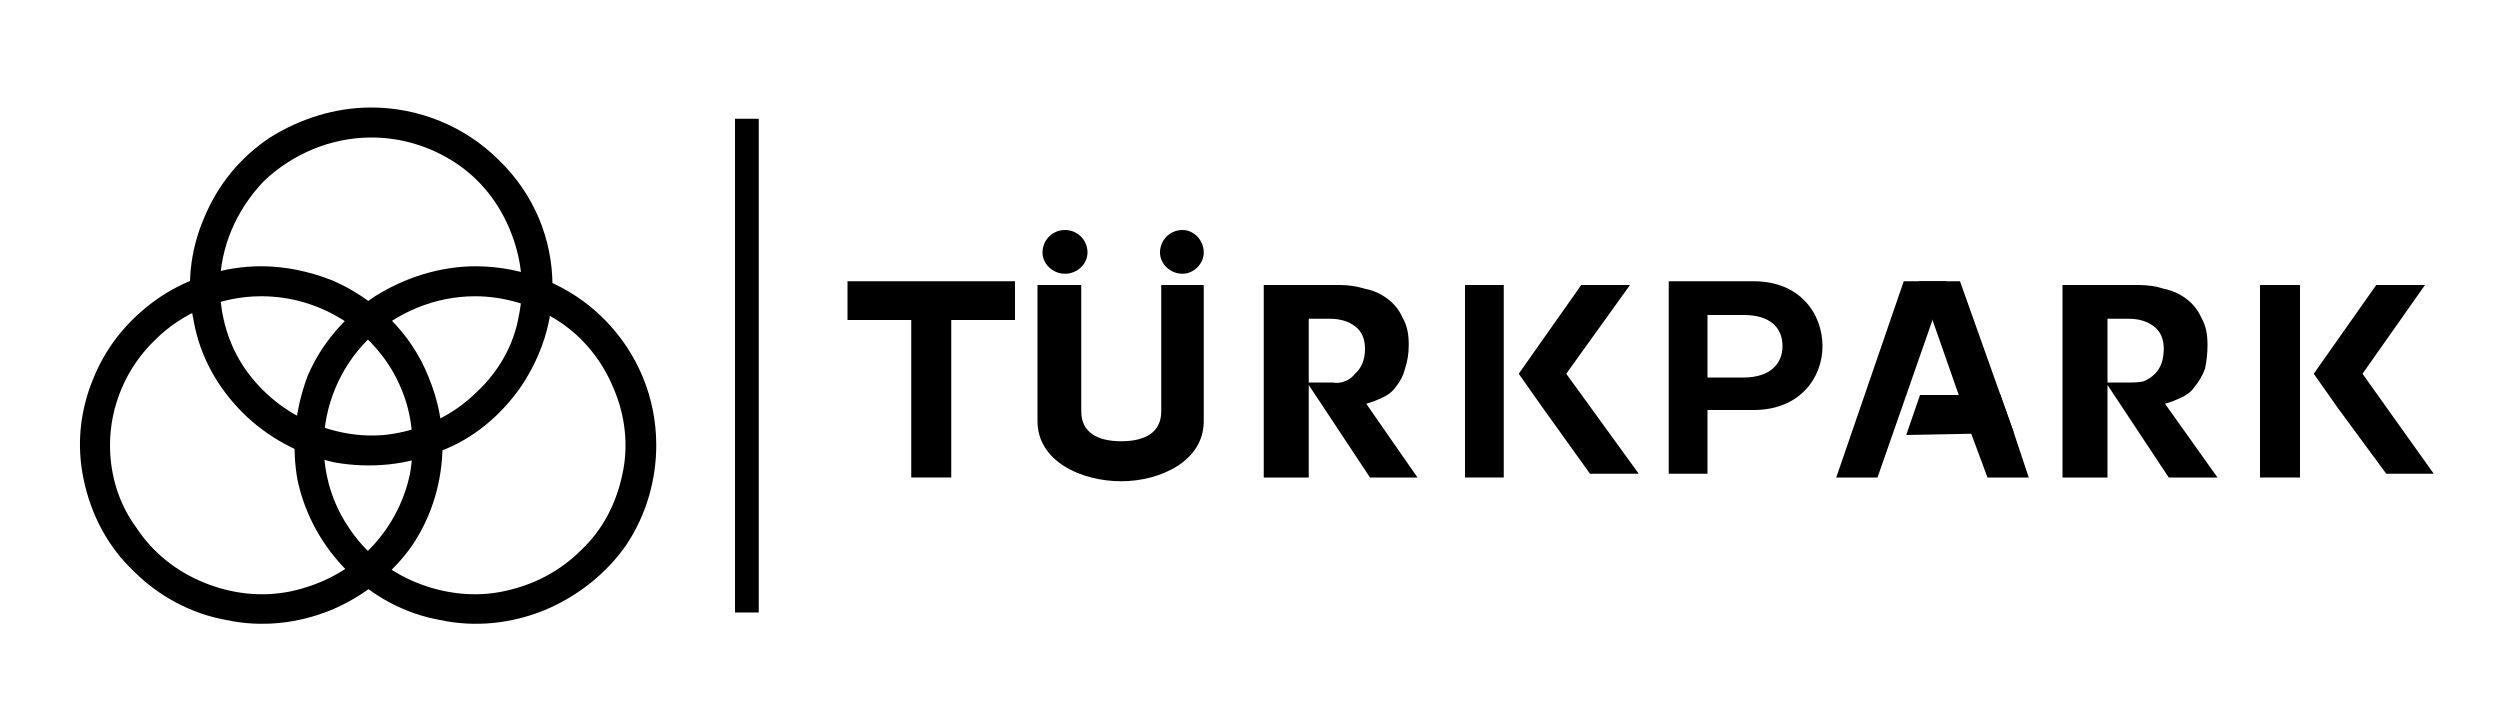 <svg version="1.2" xmlns="http://www.w3.org/2000/svg" viewBox="0 0 200 57" width="200" height="57"><style></style><path fill-rule="evenodd" d="m39.9 12.8c2.8 2.7 4.3 6.3 4.3 10.1 0 2.9-0.9 5.6-2.5 8-1.6 2.3-3.8 4.2-6.5 5.2-2.6 1.1-5.5 1.4-8.4 0.9-2.8-0.6-5.4-2-7.4-4-2-2-3.4-4.5-3.9-7.3-0.6-2.8-0.3-5.6 0.8-8.2 1.1-2.7 2.9-4.9 5.3-6.5 2.4-1.5 5.2-2.4 8.1-2.4 3.8 0 7.5 1.5 10.2 4.2zm-18.8 1.7c-2.2 2.3-3.5 5.3-3.5 8.4 0 2.4 0.7 4.7 2 6.6 1.4 2 3.3 3.5 5.5 4.4 2.2 0.9 4.6 1.2 6.9 0.7 2.4-0.5 4.5-1.6 6.2-3.3 1.7-1.6 2.9-3.7 3.3-6 0.5-2.4 0.2-4.7-0.7-6.9-0.9-2.2-2.4-4.1-4.4-5.4-2-1.3-4.3-2-6.7-2-3.2 0-6.3 1.3-8.6 3.5z"/><path fill-rule="evenodd" d="m38 21.3c3.9 0 7.6 1.5 10.3 4.2 2.7 2.7 4.2 6.3 4.2 10.1 0 2.8-0.8 5.6-2.4 8-1.6 2.3-3.9 4.1-6.5 5.2-2.7 1.1-5.6 1.4-8.4 0.8-2.8-0.5-5.4-1.9-7.4-3.9-2-2-3.4-4.5-4-7.3-0.5-2.8-0.2-5.6 0.8-8.3 1.1-2.6 3-4.8 5.4-6.4 2.4-1.5 5.2-2.4 8.1-2.4zm-8.6 5.9c-2.2 2.2-3.5 5.3-3.5 8.4 0 2.4 0.7 4.7 2 6.6 1.3 2 3.2 3.5 5.4 4.4 2.2 0.9 4.7 1.2 7 0.7 2.4-0.5 4.5-1.6 6.2-3.3 1.7-1.6 2.8-3.7 3.3-6.1 0.5-2.3 0.2-4.7-0.7-6.8-0.9-2.2-2.4-4.1-4.4-5.4-2-1.3-4.4-2-6.7-2-3.2 0-6.3 1.3-8.6 3.5z"/><path fill-rule="evenodd" d="m26.5 22.4c1.7 0.7 3.3 1.8 4.7 3.1 1.3 1.3 2.4 2.9 3.1 4.7 0.7 1.7 1.1 3.5 1.1 5.4 0 2.8-0.8 5.6-2.4 8-1.6 2.3-3.9 4.1-6.5 5.2-2.7 1.1-5.6 1.4-8.4 0.8-2.8-0.5-5.4-1.9-7.4-3.9-2.1-2-3.4-4.5-4-7.3-0.6-2.8-0.3-5.6 0.8-8.2 1.1-2.7 3-4.9 5.4-6.5 2.3-1.5 5.1-2.4 8-2.4 1.9 0 3.8 0.4 5.6 1.1zm-14.1 4.8c-2.3 2.2-3.6 5.3-3.6 8.4 0 2.4 0.7 4.7 2.1 6.6 1.3 2 3.2 3.5 5.4 4.4 2.2 0.9 4.6 1.2 7 0.7 2.3-0.5 4.5-1.6 6.2-3.3 1.6-1.6 2.8-3.7 3.3-6.1 0.4-2.3 0.2-4.7-0.7-6.8-0.9-2.2-2.5-4.1-4.5-5.4-2-1.3-4.3-2-6.7-2-3.2 0-6.3 1.3-8.5 3.5z"/><path  d="m60.7 9.5h-1.9v39.5h1.9z"/><path fill-rule="evenodd" d="m140.3 22.5c3.7 0 5.5 2.6 5.5 5.2 0 2.5-1.8 5.1-5.5 5.1h-3.7v5.1h-3.1v-15.4zm-0.8 7.7c2.1 0 3.1-1.1 3.1-2.5 0-1.5-1-2.5-3.1-2.5h-2.9v5z"/><path fill-rule="evenodd" d="m104.7 30.8v7.4h-3.6v-15.4h6.1q1 0 2 0.3 1 0.2 1.8 0.8 0.8 0.6 1.2 1.5c0.4 0.7 0.5 1.4 0.5 2.2q0 1-0.3 1.9-0.2 0.8-0.7 1.4-0.4 0.6-1.1 0.9-0.6 0.3-1.3 0.5l4.1 5.9h-3.8zm0-0.2h1.9q0.5 0.1 1-0.1 0.5-0.2 0.8-0.6 0.8-0.7 0.8-2 0-1.2-0.8-1.8-0.8-0.6-2-0.6h-1.7z"/><path fill-rule="evenodd" d="m168.6 30.8v7.4h-3.6v-15.4h6.1q1.1 0 2 0.3 1 0.2 1.8 0.8 0.8 0.6 1.2 1.5c0.4 0.7 0.5 1.4 0.5 2.2q0 1-0.2 1.9-0.3 0.8-0.8 1.4-0.4 0.6-1.1 0.9-0.6 0.3-1.3 0.5l4.2 5.9h-3.9zm0-0.2h1.9q0.6 0 1-0.1 0.5-0.2 0.9-0.6 0.7-0.7 0.7-2 0-1.2-0.8-1.8-0.8-0.6-2-0.6h-1.7z"/><path  d="m81.2 22.5h-13.4v3.1h13.4z"/><path  d="m76.1 38.2v-13.2h-3.2v13.2z"/><path  d="m120.3 38.2v-15.4h-3.1v15.4z"/><path  d="m155.7 22.5l-1.1 3.1-4.4 12.6h-3.3l5.4-15.7z"/><path  d="m162.3 38.2h-3.3l-1.3-3.5-1-3.1-2.1-6-1.1-3.1h3.3l3.2 9 1.1 3.1z"/><path  d="m161.1 34.6l-3.4 0.1-5.2 0.1 1.1-3.2h3.1l3.3-0.1z"/><path  d="m125.3 29.9l5.1-7.1h-3.9l-3.1 4.4-1.9 2.7 1.9 2.7 3.8 5.3h3.9z"/><path  d="m184 38.2v-15.4h-3.2v15.4z"/><path  d="m189 29.9l5-7.1h-3.9l-3.1 4.4-1.9 2.7 1.9 2.7 3.9 5.3h3.8z"/><path  d="m83 33.7v-10.9h3.5v10.1c0 1.7 1.3 2.4 3.2 2.4 1.9 0 3.2-0.7 3.2-2.4v-10.1h3.4v10.9c0 3.2-3.5 4.8-6.6 4.8-3.2 0-6.7-1.6-6.7-4.8z"/><path  d="m85.2 21.9c1 0 1.8-0.8 1.8-1.7 0-1-0.8-1.8-1.8-1.8-1 0-1.8 0.8-1.8 1.8 0 0.9 0.8 1.7 1.8 1.7z"/><path  d="m94.6 21.9c0.9 0 1.7-0.8 1.7-1.7 0-1-0.8-1.8-1.7-1.8-1 0-1.8 0.8-1.8 1.8 0 0.9 0.8 1.7 1.8 1.7z"/></svg>